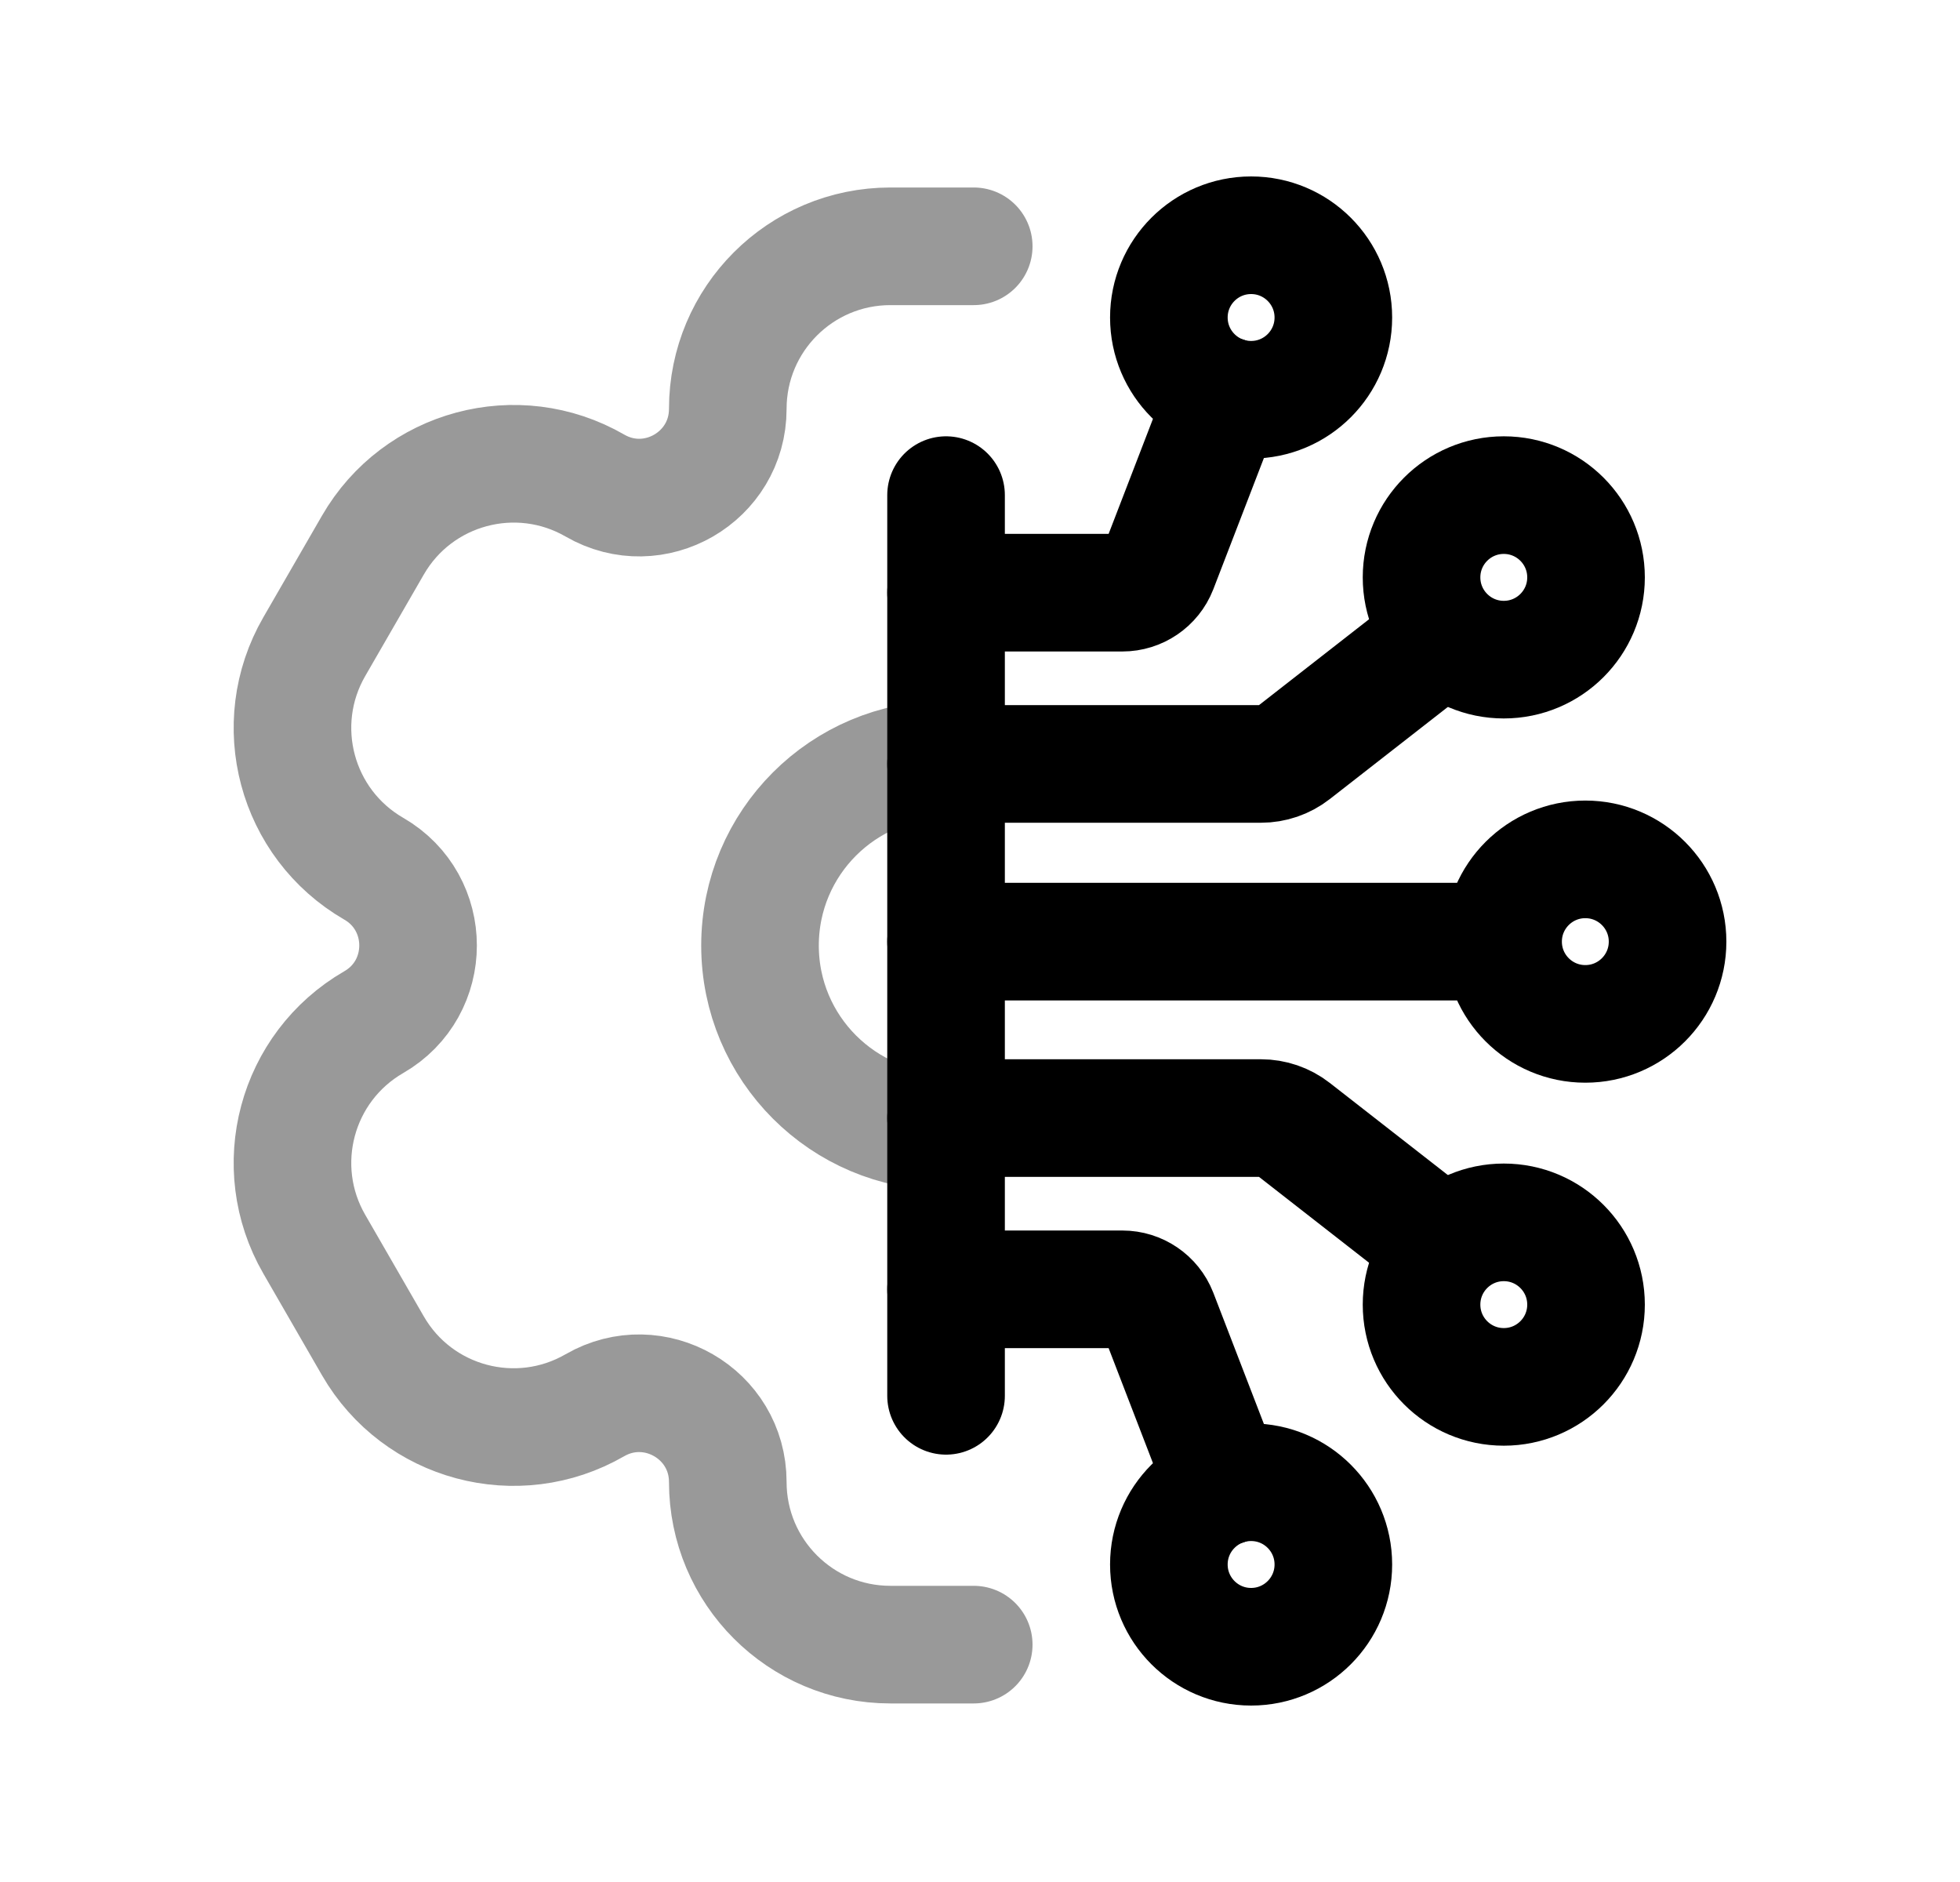 <svg width="25" height="24" viewBox="0 0 25 24" fill="none" xmlns="http://www.w3.org/2000/svg">
<path opacity="0.4" d="M12.42 3.141L11.357 3.141C10.211 3.141 9.283 4.069 9.283 5.214C9.283 6.084 8.342 6.628 7.588 6.192C6.596 5.62 5.328 5.96 4.756 6.952L4.009 8.246C3.436 9.237 3.775 10.505 4.767 11.078C5.521 11.513 5.521 12.601 4.767 13.035C3.775 13.608 3.436 14.876 4.009 15.867L4.756 17.162C5.328 18.154 6.596 18.493 7.588 17.92C8.342 17.486 9.283 18.029 9.283 18.899C9.283 20.044 10.211 20.973 11.357 20.973L12.42 20.973" stroke="black" stroke-width="1.5" stroke-linecap="round" stroke-linejoin="round"/>
<path opacity="0.4" d="M12.066 9.686C10.756 9.686 9.694 10.747 9.694 12.058C9.694 13.368 10.756 14.43 12.066 14.43" stroke="black" stroke-width="1.5" stroke-linecap="round" stroke-linejoin="round"/>
<path d="M12.067 6.314L12.067 17.8" stroke="black" stroke-width="1.5" stroke-linecap="round" stroke-linejoin="round"/>
<path d="M12.067 9.742L16.083 9.742C16.234 9.742 16.381 9.692 16.5 9.599L18.319 8.18" stroke="black" stroke-width="1.5" stroke-linecap="round" stroke-linejoin="round"/>
<circle cx="1.049" cy="1.049" r="1.049" transform="matrix(2.18557e-07 -1 -1 -2.18557e-07 20.23 8.412)" stroke="black" stroke-width="1.5" stroke-linecap="round" stroke-linejoin="round"/>
<circle cx="1.049" cy="1.049" r="1.049" transform="matrix(2.18557e-07 -1 -1 -2.18557e-07 17.007 5.098)" stroke="black" stroke-width="1.5" stroke-linecap="round" stroke-linejoin="round"/>
<path d="M12.067 7.558L14.316 7.558C14.519 7.558 14.702 7.434 14.776 7.245L15.625 5.043" stroke="black" stroke-width="1.5" stroke-linecap="round" stroke-linejoin="round"/>
<path d="M19.092 12.008L12.067 12.008" stroke="black" stroke-width="1.5" stroke-linecap="round" stroke-linejoin="round"/>
<path d="M12.067 14.258L16.083 14.258C16.234 14.258 16.381 14.308 16.5 14.401L18.319 15.82" stroke="black" stroke-width="1.5" stroke-linecap="round" stroke-linejoin="round"/>
<circle cx="19.181" cy="16.637" r="1.049" transform="rotate(90 19.181 16.637)" stroke="black" stroke-width="1.5" stroke-linecap="round" stroke-linejoin="round"/>
<circle cx="1.049" cy="1.049" r="1.049" transform="matrix(1.31134e-07 -1 -1 -1.31134e-07 21.27 13.057)" stroke="black" stroke-width="1.5" stroke-linecap="round" stroke-linejoin="round"/>
<circle cx="15.958" cy="19.951" r="1.049" transform="rotate(90 15.958 19.951)" stroke="black" stroke-width="1.5" stroke-linecap="round" stroke-linejoin="round"/>
<path d="M12.067 16.442L14.316 16.442C14.519 16.442 14.702 16.566 14.776 16.755L15.625 18.957" stroke="black" stroke-width="1.5" stroke-linecap="round" stroke-linejoin="round"/>
</svg>